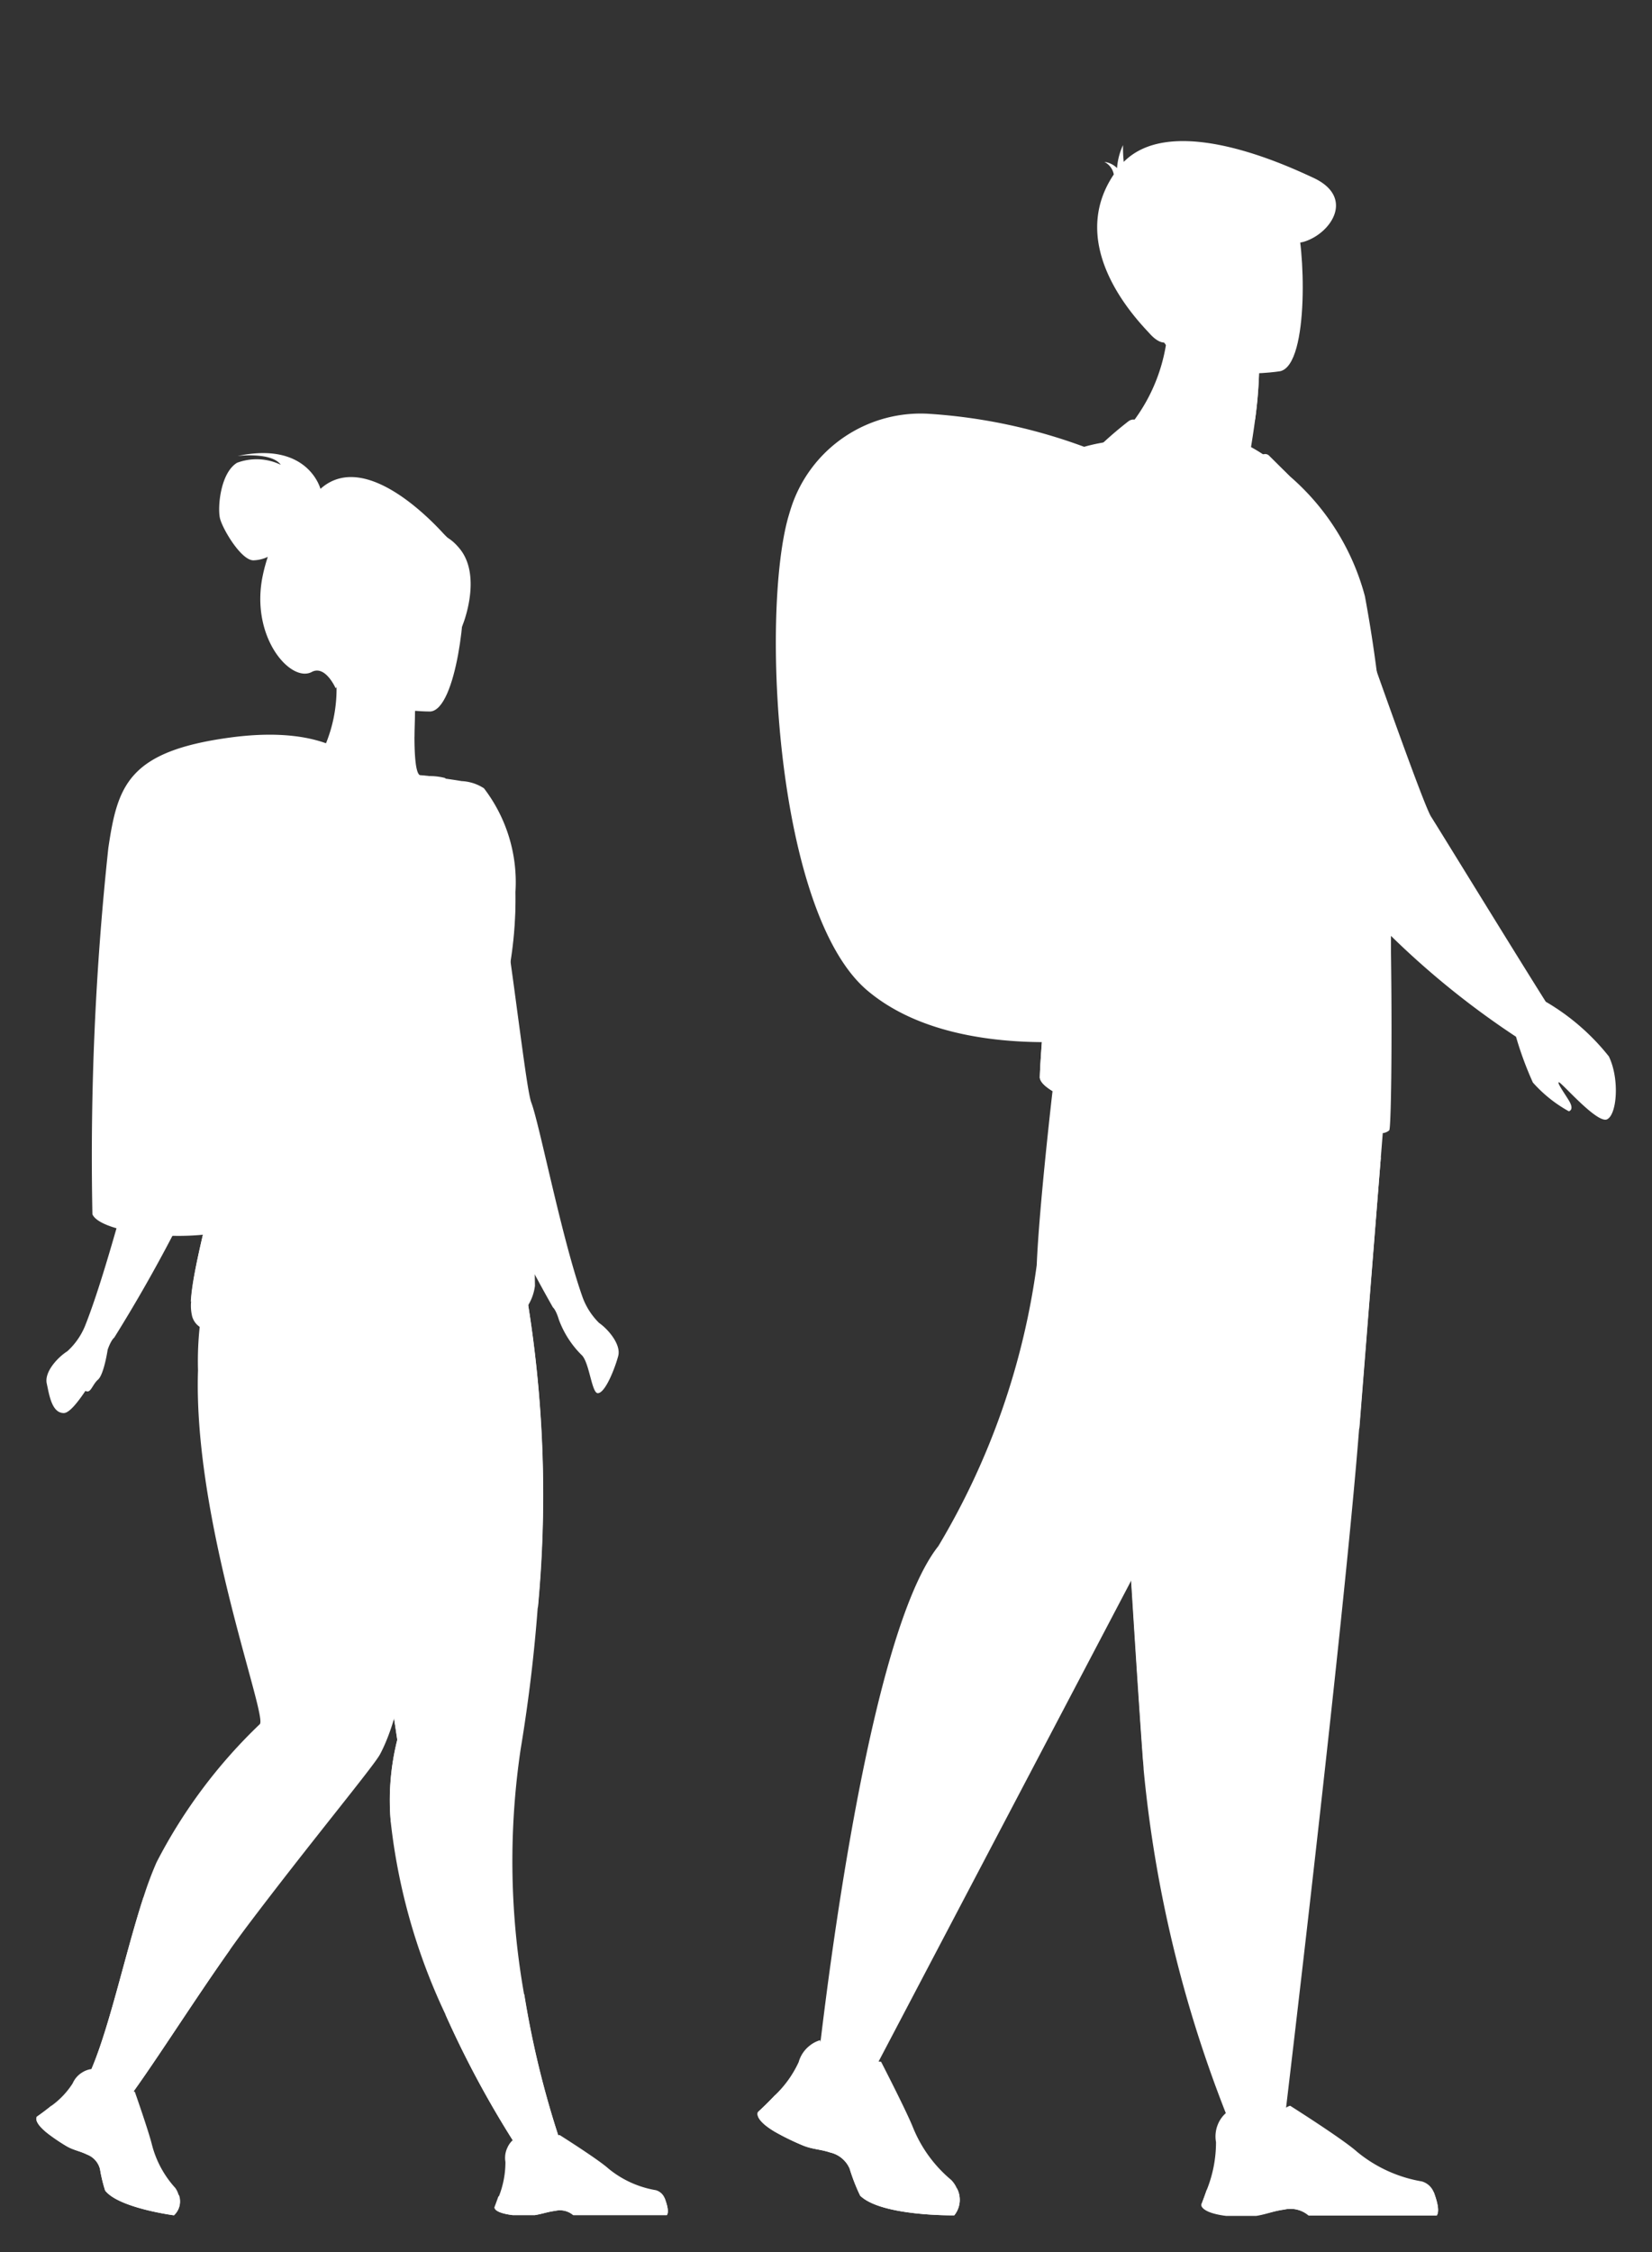 <svg id="tourism" class="fill" xmlns="http://www.w3.org/2000/svg" width="22.935" height="31.259" viewBox="0 0 22.935 31.259">
  <rect x="0" y="0" width="22.935" height="31.259" fill="#333333" stroke="none"/>
  <g transform="translate(-1656.565 -345.126)">
    <g transform="translate(1667.08 347.084)">
      <path d="M3365.149,943.115a3.134,3.134,0,0,0-.876-.759c-.449-.712-1.475-2.385-1.593-2.57-.146-.231-1.467-4.048-1.467-4.048l-2.553-.484s2.317,4.785,2.7,5.365a11.647,11.647,0,0,0,2.5,2.223h0a4.789,4.789,0,0,0,.234.635,1.88,1.88,0,0,0,.5.4c.035-.013.052-.047.017-.119s-.192-.283-.156-.284.533.581.67.514S3365.3,943.427,3365.149,943.115Z" transform="translate(-3353.328 -930.411)" fill="#fff" stroke="rgba(0,0,0,0)" stroke-miterlimit="10" stroke-width="1"/>
      <path d="M3144.278,890.157a7.621,7.621,0,0,0-2.737-.711,1.891,1.891,0,0,0-1.935,1.293c-.016.048-.031.1-.045.148-.378,1.362-.172,5.485,1.1,6.561s3.615.622,3.615.622Z" transform="translate(-3139.135 -885.659)" fill="#fff" stroke="rgba(0,0,0,0)" stroke-miterlimit="10" stroke-width="1"/>
      <path d="M3341.083,1325.437s-.137,1.7-.3,3.753c-.218,2.783-1.049,9.718-1.049,9.718s.176.277-.678.1a17.555,17.555,0,0,1-1.266-5.079c0-.045-.006-.089-.01-.134-.2-2.766-.517-8.59-.517-8.59Z" transform="translate(-3332.428 -1311.329)" fill="#fff" stroke="rgba(0,0,0,0)" stroke-miterlimit="10" stroke-width="1"/>
      <path d="M3341.13,1309.963s-.183,2.294-.344,4.342l-2.993,4.735c0-.045-.006-.089-.01-.134-.2-2.766-.517-8.59-.517-8.59Z" transform="translate(-3332.428 -1296.444)" fill="#fff" stroke="rgba(0,0,0,0)" stroke-miterlimit="10" stroke-width="1"/>
      <path d="M3171.127,1296.5l-6.979,13.283s-.65.292-.734.038c0,0,.619-6.086,1.7-7.451a10.267,10.267,0,0,0,1.366-3.9c.033-.809.219-2.412.219-2.412Z" transform="translate(-3162.602 -1282.869)" fill="#fff" stroke="rgba(0,0,0,0)" stroke-miterlimit="10" stroke-width="1"/>
      <g transform="translate(0 26.362)">
        <path d="M3131.055,1867.075s-1.012.014-1.306-.273a2.637,2.637,0,0,1-.147-.377.388.388,0,0,0-.269-.222c-.137-.046-.252-.044-.384-.1a3.546,3.546,0,0,1-.376-.183c-.313-.183-.242-.28-.242-.28s.069-.063.16-.154c.024-.025.051-.052.078-.081a1.5,1.5,0,0,0,.326-.457.441.441,0,0,1,.154-.229.418.418,0,0,1,.144-.075s.111.444.329.389c.424-.107.5-.095.518-.088l0,0s.346.671.442.91a1.851,1.851,0,0,0,.53.728.377.377,0,0,1,.078.115A.341.341,0,0,1,3131.055,1867.075Z" transform="translate(-3128.322 -1864.648)" fill="#fff" stroke="rgba(0,0,0,0)" stroke-miterlimit="10" stroke-width="1"/>
        <path d="M3131.055,1899.175s-1.012.015-1.306-.273a2.638,2.638,0,0,1-.147-.377.388.388,0,0,0-.269-.222c-.137-.046-.252-.044-.384-.1a3.524,3.524,0,0,1-.376-.183c-.313-.183-.242-.28-.242-.28s.069-.062.16-.154c.024-.025.051-.052.078-.081a.637.637,0,0,0,.367.453,1.884,1.884,0,0,1,.826.55c.109.186.179.352.391.422a2.833,2.833,0,0,0,.8.071c.031-.015.061-.152.14-.2A.342.342,0,0,1,3131.055,1899.175Z" transform="translate(-3128.322 -1896.748)" fill="#fff" stroke="rgba(0,0,0,0)" stroke-miterlimit="10" stroke-width="1"/>
      </g>
      <g transform="translate(6.167 27.273)">
        <path id="Контур_23569" data-name="Контур 23569" d="M3395.013,1905.517h.418c.141-.022.244-.063.388-.082a.386.386,0,0,1,.339.082l0,0h1.779c.044-.064,0-.212-.04-.321a.253.253,0,0,0-.167-.152,1.917,1.917,0,0,1-.9-.412c-.192-.173-.926-.637-.926-.637h0c-.016,0-.093.024-.426.306-.172.145-.467-.206-.467-.206a.418.418,0,0,0-.1.131.44.44,0,0,0-.038.273,1.769,1.769,0,0,1-.127.66c-.042.122-.077.208-.077.208S3394.653,1905.472,3395.013,1905.517Z" transform="translate(-3394.673 -1903.999)" fill="#fff" stroke="rgba(0,0,0,0)" stroke-miterlimit="10" stroke-width="1"/>
        <path id="Контур_23570" data-name="Контур 23570" d="M3395.015,1954.623h.417c.14-.022.245-.069.389-.088a.39.39,0,0,1,.339.082l0,0h1.779c.045-.064,0-.212-.04-.321-.054-.048-.07.209-.1.25a7.948,7.948,0,0,1-1.534-.045.858.858,0,0,0-.671-.082,1.624,1.624,0,0,1-.848-.161c-.042.122-.076.209-.076.209S3394.655,1954.578,3395.015,1954.623Z" transform="translate(-3394.674 -1953.099)" fill="#fff" stroke="rgba(0,0,0,0)" stroke-miterlimit="10" stroke-width="1"/>
      </g>
      <path d="M3338.765,823.507a4.746,4.746,0,0,0,2.63.516,2.3,2.3,0,0,0-.65-.53c.023-.14.042-.268.057-.382a5.985,5.985,0,0,0,.055-.648l-1.021-.823-.229-.185a2.882,2.882,0,0,1-.031.543c0,.013,0,.026-.006.039A2.413,2.413,0,0,1,3338.765,823.507Z" transform="translate(-3333.892 -819.246)" fill="#fff" stroke="rgba(0,0,0,0)" stroke-miterlimit="10" stroke-width="1"/>
      <path d="M3297.677,902.658c-.005.106.213.223.308.265a8.1,8.1,0,0,0,1.241.454,5.472,5.472,0,0,0,.893.162,15.648,15.648,0,0,0,2.309-.1.158.158,0,0,0,.1-.039c.024-.019.043-1.109.024-2.484,0-.053,0-.111,0-.164v-.019c0-.536-.024-1.1-.048-1.659a18.734,18.734,0,0,0-.314-3.088,3.329,3.329,0,0,0-1.042-1.664l-.288-.286a.077.077,0,0,0-.069-.021,1.592,1.592,0,0,1-1.013-.112c-.382-.188-.8-.391-.864-.342-.791.591-1.185,2.337-1.177,4.323,0,.063,0,.126,0,.189,0,.2.011.412.022.621a26.639,26.639,0,0,1-.052,3.473C3297.691,902.373,3297.68,902.542,3297.677,902.658Z" transform="translate(-3293.756 -889.67)" fill="#fff" stroke="rgba(0,0,0,0)" stroke-miterlimit="10" stroke-width="1"/>
      <g transform="translate(6.77 9.963)">
        <path d="M.185,0h0A.185.185,0,0,1,.371.185V.241A.185.185,0,0,1,.185.427h0A.185.185,0,0,1,0,.241V.185A.185.185,0,0,1,.185,0Z" transform="translate(0.878 0.355) rotate(-73.469)" fill="#fff" stroke="rgba(0,0,0,0)" stroke-miterlimit="10" stroke-width="1"/>
        <path d="M3422.158,1163.047l-.658-.2a.223.223,0,0,0-.277.15l-.514,1.733a.223.223,0,0,0,.15.277l.658.2a.223.223,0,0,0,.276-.15l.515-1.733A.223.223,0,0,0,3422.158,1163.047Z" transform="translate(-3420.699 -1162.692)" fill="#fff" stroke="rgba(0,0,0,0)" stroke-miterlimit="10" stroke-width="1"/>
        <path d="M3421.2,1172.749l-.493,1.663a.223.223,0,0,0,.15.277l.658.2a.223.223,0,0,0,.276-.15l.484-1.629a1.464,1.464,0,0,0-.482-.089A1.389,1.389,0,0,1,3421.2,1172.749Z" transform="translate(-3420.699 -1172.37)" fill="#fff" stroke="rgba(0,0,0,0)" stroke-miterlimit="10" stroke-width="1"/>
        <rect width="1.134" height="1.132" transform="translate(0.134 1.621) rotate(-73.46)" fill="#fff" stroke="rgba(0,0,0,0)" stroke-miterlimit="10" stroke-width="1"/>
      </g>
      <path d="M3297.677,1008.4c-.005.106.213.223.308.265a8.143,8.143,0,0,0,1.241.454,12.444,12.444,0,0,0-.228-7.323l-1.262,2.012c0,.205.011.412.022.621a26.639,26.639,0,0,1-.052,3.473C3297.691,1008.113,3297.68,1008.281,3297.677,1008.4Z" transform="translate(-3293.756 -995.41)" fill="#fff" stroke="rgba(0,0,0,0)" stroke-miterlimit="10" stroke-width="1"/>
      <path d="M3284.456,896.089a5.476,5.476,0,0,0-1.926-.758.223.223,0,0,1-.182-.311,5.155,5.155,0,0,1,1.572-2.009c.07-.045.123-.006.2.035a1.743,1.743,0,0,1,.9,1.147,7.8,7.8,0,0,1-.23,1.753A.223.223,0,0,1,3284.456,896.089Z" transform="translate(-3278.763 -889.126)" fill="#fff" stroke="rgba(0,0,0,0)" stroke-miterlimit="10" stroke-width="1"/>
      <path d="M3373.154,829.812l.008.015a2.373,2.373,0,0,0,1.232,1.074,6.089,6.089,0,0,0,.055-.648l-1.021-.823a2.9,2.9,0,0,0-.26.359Z" transform="translate(-3367.485 -827.036)" fill="#fff" stroke="rgba(0,0,0,0)" stroke-miterlimit="10" stroke-width="1"/>
      <path d="M3361.566,752.94s-1.591.264-1.74-.729-.455-1.628.555-1.839,1.263.139,1.395.458S3361.977,752.845,3361.566,752.94Z" transform="translate(-3354.307 -749.746)" fill="#fff" stroke="rgba(0,0,0,0)" stroke-miterlimit="10" stroke-width="1"/>
      <path d="M3335.084,726.572c-.33-.152-1.939-.916-2.629-.219a1.979,1.979,0,0,1-.01-.233.912.912,0,0,0-.083.319.3.3,0,0,0-.176-.086.245.245,0,0,1,.131.174c-.683,1.016.354,2.05.5,2.211s.231.117.231.117.26-.352.134-.583c0,0-.211-.213-.089-.348s.192.07.288.064.269-.288.281-.544.937.135,1.308.013S3335.665,726.84,3335.084,726.572Z" transform="translate(-3327.369 -726.064)" fill="#fff" stroke="rgba(0,0,0,0)" stroke-miterlimit="10" stroke-width="1"/>
      <g transform="translate(3.834 4.13)">
        <path d="M3294.022,909.593l-.049-.3a2.7,2.7,0,0,0,1.774-1.053,3.425,3.425,0,0,0,.641-1.571c.146-1.088-.14-1.707-.876-1.893a2.1,2.1,0,0,0-1.427.353l-.174-.253a2.373,2.373,0,0,1,1.677-.4c.62.157,1.314.671,1.1,2.232a3.71,3.71,0,0,1-.7,1.716A2.991,2.991,0,0,1,3294.022,909.593Z" transform="translate(-3293.91 -904.431)" fill="#fff" stroke="rgba(0,0,0,0)" stroke-miterlimit="10" stroke-width="1"/>
      </g>
      <path d="M3248.132,998.416c-.038-.147-.553-.029-.662-.139-.026-.025.24-.045.317-.066s.092-.055.079-.09a1.887,1.887,0,0,0-.632-.118,3.222,3.222,0,0,0-.479.17v0s-2.02-1.461-2.375-1.817c-.26-.256,1.26-2.339,1.236-2.353a5.491,5.491,0,0,0-1.926-.762.176.176,0,0,1-.075-.018,11.054,11.054,0,0,0-1.047,3.656,7.855,7.855,0,0,0,3.892,1.972,7.317,7.317,0,0,0,1.186.19A.508.508,0,0,0,3248.132,998.416Z" transform="translate(-3239.923 -987.036)" fill="#fff" stroke="rgba(0,0,0,0)" stroke-miterlimit="10" stroke-width="1"/>
    </g>
    <g transform="translate(1657.069 351.414)">
      <path d="M2807.115,913.574c-.015-.053-.21-.656-1.151-.456,0,0,.471-.059.6.122a.773.773,0,0,0-.607-.028c-.234.143-.272.625-.237.771s.293.583.464.583a.51.51,0,0,0,.2-.048,2.24,2.24,0,0,0-.069.254c-.182.854.386,1.5.68,1.343.188-.1.331.227.331.227l1.563-2.072S2807.8,912.96,2807.115,913.574Z" transform="translate(-2803.17 -913.077)" fill="#fff" stroke="rgba(0,0,0,0)" stroke-miterlimit="10" stroke-width="1"/>
      <path d="M2925.371,1193.63c-.042.159-.178.517-.284.517-.086,0-.117-.439-.228-.533a1.347,1.347,0,0,1-.312-.487c-.043-.142-.083-.171-.083-.171h0a21.176,21.176,0,0,1-1.385-2.949c-.033-.2-.117-.588-.215-1.028-.108-.478-.232-1.012-.326-1.412a7.4,7.4,0,0,1,1.234-.115c.075.486.143.984.2,1.416.087.642.152,1.141.193,1.248.112.293.419,1.873.709,2.694a.97.97,0,0,0,.231.362C2925.232,1193.26,2925.412,1193.471,2925.371,1193.63Z" transform="translate(-2917.292 -1181.099)" fill="#fff" stroke="rgba(0,0,0,0)" stroke-miterlimit="10" stroke-width="1"/>
      <path d="M2728.318,1088.564c.035.084.185.158.4.212a3.637,3.637,0,0,0,1.9-.084c.64-.237,1.1-3.619,1.3-5.352.069-.6.105-1.009.105-1.009s-.367-.575-1.79-.384-1.566.671-1.694,1.534A40.118,40.118,0,0,0,2728.318,1088.564Z" transform="translate(-2727.539 -1077.999)" fill="#fff" stroke="rgba(0,0,0,0)" stroke-miterlimit="10" stroke-width="1"/>
      <path d="M2708.3,1053.374c-.709-2.268.068-2.761-.006-3.9a5.5,5.5,0,0,0-.953-2.355l-.121-.011c-.058-.031-.074-.278-.074-.538,0-.312.025-.644.025-.644l-1.054-.208-.063-.012a2.017,2.017,0,0,1-.33,1.327,4.566,4.566,0,0,0-1.039.23.49.49,0,0,0-.265.2,20.153,20.153,0,0,0-.781,3.388c-.113.638-.2,1.134-.244,1.239-.124.288-.5,1.854-.822,2.662a.972.972,0,0,1-.246.352c-.133.084-.321.286-.286.447s.07.411.237.411c.073,0,.187-.139.3-.308.075.042.092-.083.175-.156s.134-.416.134-.416c.049-.139.091-.167.091-.167h0a21.133,21.133,0,0,0,1.507-2.889c.041-.194.142-.583.259-1.018l.054-.2a3.321,3.321,0,0,1,.307,1.064,6.885,6.885,0,0,1-.731,1.753C2704.1,1054.229,2709.022,1055.69,2708.3,1053.374Z" transform="translate(-2701.896 -1042.638)" fill="#fff" stroke="rgba(0,0,0,0)" stroke-miterlimit="10" stroke-width="1"/>
      <path d="M2879.318,1046.451s-.024.332-.025.644a1.249,1.249,0,0,1-1.029-.853Z" transform="translate(-2874.044 -1043.159)" fill="#fff" stroke="rgba(0,0,0,0)" stroke-miterlimit="10" stroke-width="1"/>
      <path d="M2857.017,949.946a3.094,3.094,0,0,1-.383-.906,1.064,1.064,0,0,1,1.209-1.244,1.507,1.507,0,0,1,.625.237c.241.163.589.514.2,1.478l-.1.326Z" transform="translate(-2852.906 -946.978)" fill="#fff" stroke="rgba(0,0,0,0)" stroke-miterlimit="10" stroke-width="1"/>
      <path d="M2872.718,968.713s-1.4.023-1.4-.846-.182-1.451.709-1.5,1.064.28,1.135.57S2873.081,968.685,2872.718,968.713Z" transform="translate(-2867.247 -965.126)" fill="#fff" stroke="rgba(0,0,0,0)" stroke-miterlimit="10" stroke-width="1"/>
      <path d="M2875.784,1405.335l-.447.11a13.784,13.784,0,0,1-1.289-2.28,8.385,8.385,0,0,1-.759-2.669,3.439,3.439,0,0,1,.09-1.142s-.125-.841-.3-1.964c-.19-1.248-.437-2.844-.63-4.017l.116-.035,2.5-.742a16.757,16.757,0,0,1,.265,4.914c-.046.616-.122,1.277-.238,1.976a10.577,10.577,0,0,0,.048,3.4A13.066,13.066,0,0,0,2875.784,1405.335Z" transform="translate(-2868.368 -1381.495)" fill="#fff" stroke="rgba(0,0,0,0)" stroke-miterlimit="10" stroke-width="1"/>
      <path d="M2875.333,1397.511l-2.043,2.986a3.439,3.439,0,0,1,.09-1.142s-.125-.841-.3-1.964c-.19-1.248-.437-2.844-.63-4.017l.116-.035,2.5-.742A16.757,16.757,0,0,1,2875.333,1397.511Z" transform="translate(-2868.368 -1381.495)" fill="#fff" stroke="rgba(0,0,0,0)" stroke-miterlimit="10" stroke-width="1"/>
      <path d="M2730.942,1383.866c-.088.166-.967,1.222-1.848,2.39-.075.1-.154.208-.234.321-.52.732-1.118,1.686-1.475,2.151-.325.422-.617-.106-.453-.484.258-.6.478-1.636.728-2.4a4.878,4.878,0,0,1,.179-.478,7.214,7.214,0,0,1,1.434-1.918c.111-.113-.927-2.822-.858-4.91a4.5,4.5,0,0,1,.406-2l2.625.13S2731.806,1382.245,2730.942,1383.866Z" transform="translate(-2726.17 -1365.806)" fill="#fff" stroke="rgba(0,0,0,0)" stroke-miterlimit="10" stroke-width="1"/>
      <path d="M2854.2,958.967c-.216-.261-.378-.2-.47-.126a.99.99,0,0,0-1.255.2,1.658,1.658,0,0,1-.543.981,1.154,1.154,0,0,0,.84.006.993.993,0,0,0,.474-.327,3.264,3.264,0,0,1-.56.684,2.323,2.323,0,0,0,1.009-1.4,1.09,1.09,0,0,1,.305.406c.069.221.1.677.233.661C2854.237,960.052,2854.524,959.359,2854.2,958.967Z" transform="translate(-2848.324 -957.642)" fill="#fff" stroke="rgba(0,0,0,0)" stroke-miterlimit="10" stroke-width="1"/>
      <path d="M2766.1,1111.929a.625.625,0,0,0,.016.21c.056.176.248.256.711.208.283-.029.41-.5.466-.91q.255.87.716.974c.449.1,2.717.376,2.865-.7a33.79,33.79,0,0,0-.353-4.417,5.589,5.589,0,0,0,.082-1.049,2.143,2.143,0,0,0-.437-1.44.62.62,0,0,0-.31-.1c-.106-.018-.252-.039-.46-.066,0,0-.089-.011-.087-.008.038.069.451.676.411.876s-1.628.179-1.754.064a5.86,5.86,0,0,1-.453-.983,2.518,2.518,0,0,0-.96.3l0,0a.277.277,0,0,0-.083.087,18.048,18.048,0,0,0-.909,3.412,1.678,1.678,0,0,0,1.229.18C2766.587,1109.9,2766.126,1111.324,2766.1,1111.929Z" transform="translate(-2763.951 -1100.152)" fill="#fff" stroke="rgba(0,0,0,0)" stroke-miterlimit="10" stroke-width="1"/>
      <path d="M2931.11,1106.8l0,0a8.127,8.127,0,0,1,1.122,2.65,5.613,5.613,0,0,0,.083-1.049,7.164,7.164,0,0,0-.973-1.574A.871.871,0,0,0,2931.11,1106.8Z" transform="translate(-2925.667 -1102.317)" fill="#fff" stroke="rgba(0,0,0,0)" stroke-miterlimit="10" stroke-width="1"/>
      <path d="M2941.343,1837.212a13.8,13.8,0,0,0,1.289,2.28l.448-.11a13.028,13.028,0,0,1-.642-2.45A2.093,2.093,0,0,1,2941.343,1837.212Z" transform="translate(-2935.663 -1815.541)" fill="#fff" stroke="rgba(0,0,0,0)" stroke-miterlimit="10" stroke-width="1"/>
      <g transform="translate(6.366 23.344)">
        <path d="M2971.215,1922.432h.306c.1-.016.179-.046.284-.059a.285.285,0,0,1,.249.059l0,0h1.3c.033-.047,0-.155-.03-.235a.186.186,0,0,0-.122-.111,1.405,1.405,0,0,1-.659-.3c-.14-.127-.678-.466-.678-.466h0c-.012,0-.068.017-.312.224-.126.106-.341-.15-.341-.15a.31.31,0,0,0-.071.1.329.329,0,0,0-.028.2,1.3,1.3,0,0,1-.093.483c-.031.089-.056.153-.056.153S2970.951,1922.4,2971.215,1922.432Z" transform="translate(-2970.966 -1921.32)" fill="#fff" stroke="rgba(0,0,0,0)" stroke-miterlimit="10" stroke-width="1"/>
        <path d="M2971.215,1958.392h.306c.1-.016.179-.046.284-.06a.285.285,0,0,1,.249.06l0,0h1.3c.033-.047,0-.155-.03-.235-.039-.035-.051.153-.072.183a5.8,5.8,0,0,1-1.123-.033.628.628,0,0,0-.492-.06,1.186,1.186,0,0,1-.621-.117c-.031.089-.056.153-.056.153S2970.951,1958.359,2971.215,1958.392Z" transform="translate(-2970.966 -1957.28)" fill="#fff" stroke="rgba(0,0,0,0)" stroke-miterlimit="10" stroke-width="1"/>
      </g>
      <path d="M2788.67,1227.261a2.731,2.731,0,0,0,1.191-1,3,3,0,0,0-.047-3.608c-.156-.036-.449,1.249-.449,1.249C2789.162,1225.23,2788.7,1226.656,2788.67,1227.261Z" transform="translate(-2786.525 -1215.484)" fill="#fff" stroke="rgba(0,0,0,0)" stroke-miterlimit="10" stroke-width="1"/>
      <path d="M2798.5,1099.471a3.613,3.613,0,0,1,1.375,2.717,2.1,2.1,0,0,1-1.566,2.222l.107-.584a1.629,1.629,0,0,0,1-1.958A4.3,4.3,0,0,0,2798,1099.6Z" transform="translate(-2795.642 -1095.155)" fill="#fff" stroke="rgba(0,0,0,0)" stroke-miterlimit="10" stroke-width="1"/>
      <path d="M2914.966,1042.813s.027.107.293.087c0,0,.224-.016.216-.134A.721.721,0,0,0,2914.966,1042.813Z" transform="translate(-2909.896 -1039.739)" fill="#fff" stroke="rgba(0,0,0,0)" stroke-miterlimit="10" stroke-width="1"/>
      <path d="M2728.86,1779.189c-.52.732-1.118,1.686-1.475,2.151-.325.422-.617-.107-.453-.484.258-.6.478-1.636.728-2.4A1.813,1.813,0,0,0,2728.86,1779.189Z" transform="translate(-2726.17 -1758.418)" fill="#fff" stroke="rgba(0,0,0,0)" stroke-miterlimit="10" stroke-width="1"/>
      <g transform="translate(0 22.435)">
        <path d="M2697.907,1884.071s-.765-.1-.955-.343a2.084,2.084,0,0,1-.072-.3.293.293,0,0,0-.179-.2c-.1-.049-.185-.06-.279-.113a2.708,2.708,0,0,1-.264-.177c-.218-.171-.153-.236-.153-.236s.059-.04.136-.1l.067-.053a1.136,1.136,0,0,0,.293-.31.332.332,0,0,1,.14-.156.319.319,0,0,1,.116-.042s.037.346.207.328c.33-.036.388-.019.4-.012l0,0s.19.541.237.732a1.41,1.41,0,0,0,.323.6.284.284,0,0,1,.046.094A.26.26,0,0,1,2697.907,1884.071Z" transform="translate(-2695.996 -1882.047)" fill="#fff" stroke="rgba(0,0,0,0)" stroke-miterlimit="10" stroke-width="1"/>
        <path d="M2697.907,1905.477s-.765-.1-.955-.343a2.091,2.091,0,0,1-.072-.3.293.293,0,0,0-.179-.2c-.1-.049-.185-.06-.279-.113a2.688,2.688,0,0,1-.264-.178c-.218-.171-.153-.236-.153-.236s.059-.04.136-.1l.067-.052a.485.485,0,0,0,.228.379,1.434,1.434,0,0,1,.564.5c.062.151.1.284.25.359a2.155,2.155,0,0,0,.6.137c.025-.008.062-.108.126-.136A.26.26,0,0,1,2697.907,1905.477Z" transform="translate(-2695.996 -1903.454)" fill="#fff" stroke="rgba(0,0,0,0)" stroke-miterlimit="10" stroke-width="1"/>
      </g>
    </g>
  </g>
</svg>
